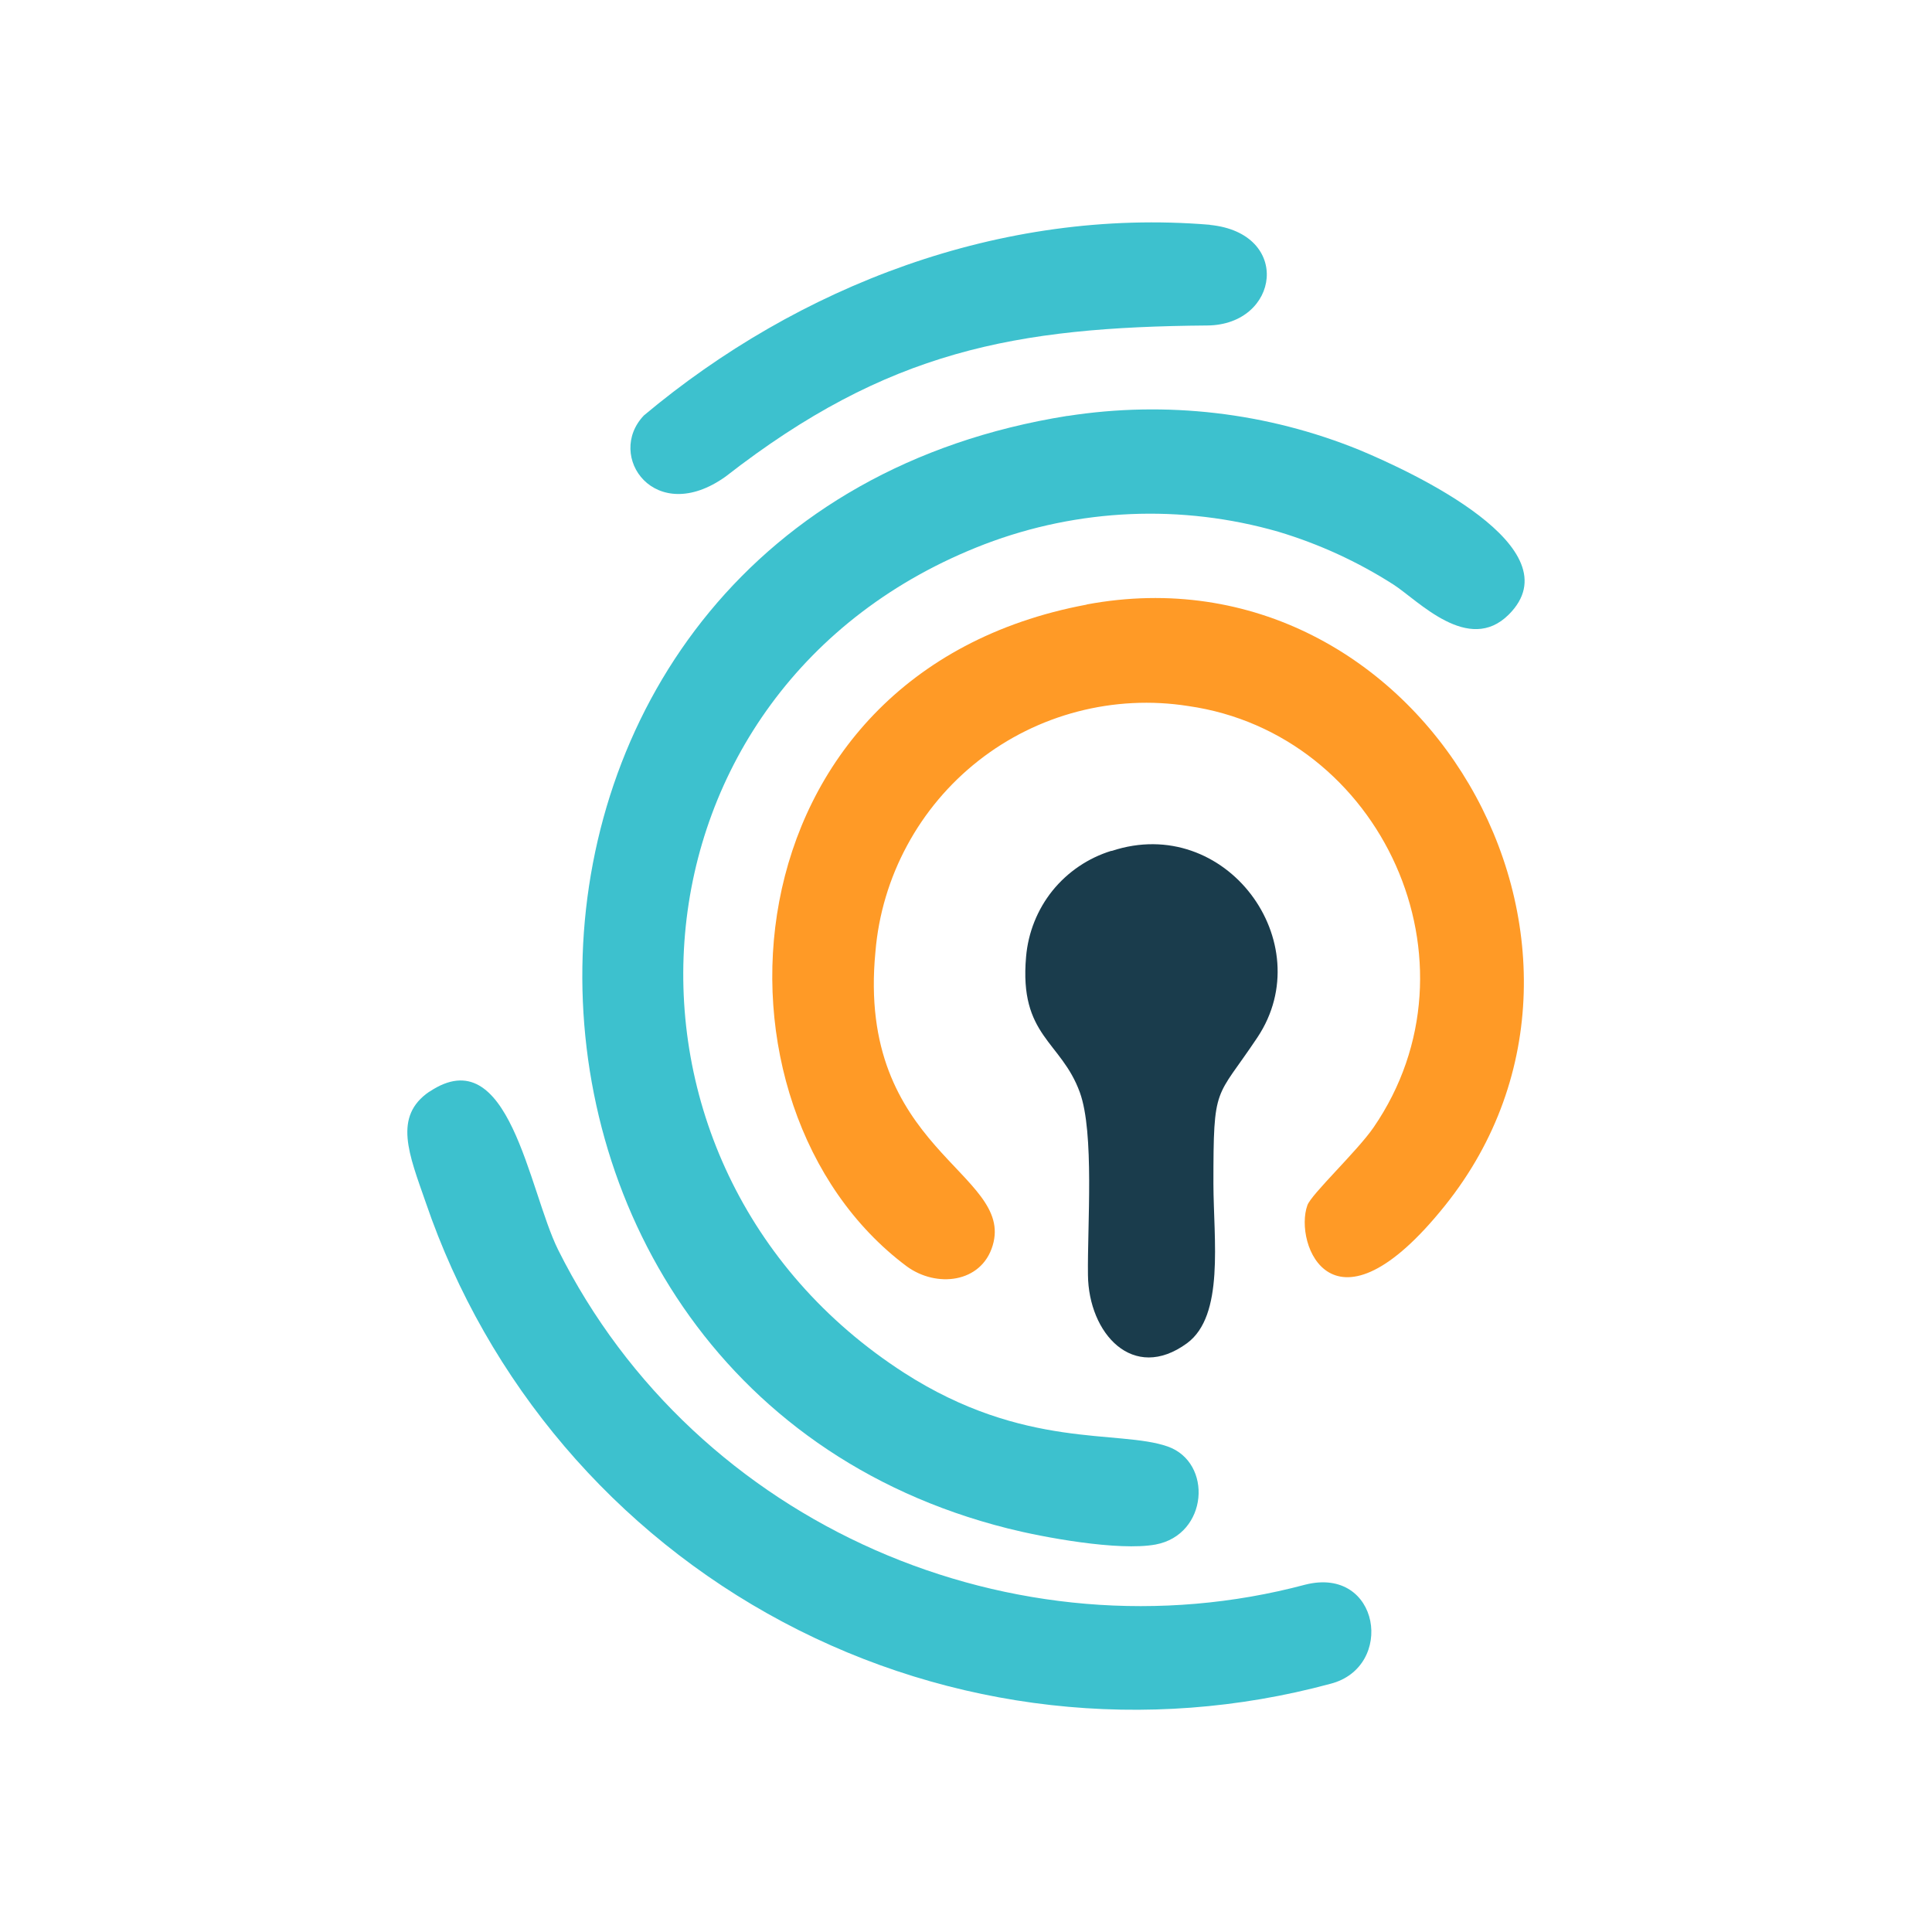 <svg width="32" height="32" viewBox="0 0 32 32" fill="none" xmlns="http://www.w3.org/2000/svg">
<g clip-path="url(#clip0_67_1320)">
<path d="M18.409 14.092C18.025 14.21 17.685 14.44 17.432 14.753C17.181 15.066 17.029 15.448 16.995 15.848C16.879 17.162 17.576 17.241 17.885 18.092C18.129 18.761 18.009 20.303 18.02 21.118C18.03 22.085 18.766 22.903 19.661 22.248C20.283 21.79 20.101 20.54 20.098 19.61C20.098 17.94 20.131 18.227 20.828 17.181C21.871 15.611 20.304 13.469 18.414 14.094H18.407L18.409 14.092Z" fill="#1A3C4C"/>
<path d="M17.682 6.888C7.2 8.559 7.078 22.897 16.69 25.315C17.266 25.461 18.525 25.695 19.141 25.582C20.011 25.419 20.092 24.222 19.339 23.958C18.531 23.675 16.967 24.017 14.978 22.74C9.631 19.296 10.197 11.363 16.308 9.014C17.864 8.42 19.572 8.347 21.173 8.807C21.847 9.009 22.49 9.304 23.083 9.684C23.493 9.95 24.323 10.843 24.989 10.18C26.1 9.074 23.391 7.818 22.519 7.454C20.987 6.83 19.314 6.635 17.68 6.89L17.682 6.888Z" fill="#3DC1CE"/>
<path d="M18 10.014C11.922 11.149 11.49 18.337 15.015 20.972C15.508 21.336 16.256 21.253 16.442 20.629C16.806 19.417 14.182 19.046 14.5 15.764C14.551 15.148 14.73 14.549 15.024 14.005C15.317 13.461 15.719 12.983 16.205 12.601C16.691 12.219 17.25 11.942 17.848 11.786C18.446 11.63 19.07 11.598 19.68 11.694C22.883 12.15 24.625 15.947 22.749 18.676C22.478 19.069 21.716 19.783 21.654 19.964C21.426 20.6 22.075 22.291 23.937 19.964C27.375 15.666 23.53 8.979 17.998 10.012L18 10.014Z" fill="#FF9A26"/>
<path d="M7.113 18.08C6.507 18.491 6.774 19.118 7.053 19.92C8.072 22.903 10.187 25.386 12.969 26.866C15.753 28.347 18.994 28.711 22.036 27.889C23.111 27.614 22.86 25.934 21.619 26.247C16.83 27.524 11.535 25.289 9.244 20.7C8.754 19.711 8.434 17.196 7.113 18.082V18.08ZM20.04 3.723C16.573 3.435 13.218 4.742 10.666 6.88C10.024 7.55 10.848 8.73 12.019 7.893C14.702 5.803 16.821 5.418 19.997 5.391C21.196 5.38 21.405 3.861 20.04 3.725V3.723Z" fill="#3DC1CE"/>
</g>
<defs>
<clipPath id="clip0_67_1320">
<rect width="32" height="32" fill="white"/>
</clipPath>
</defs>
</svg>
